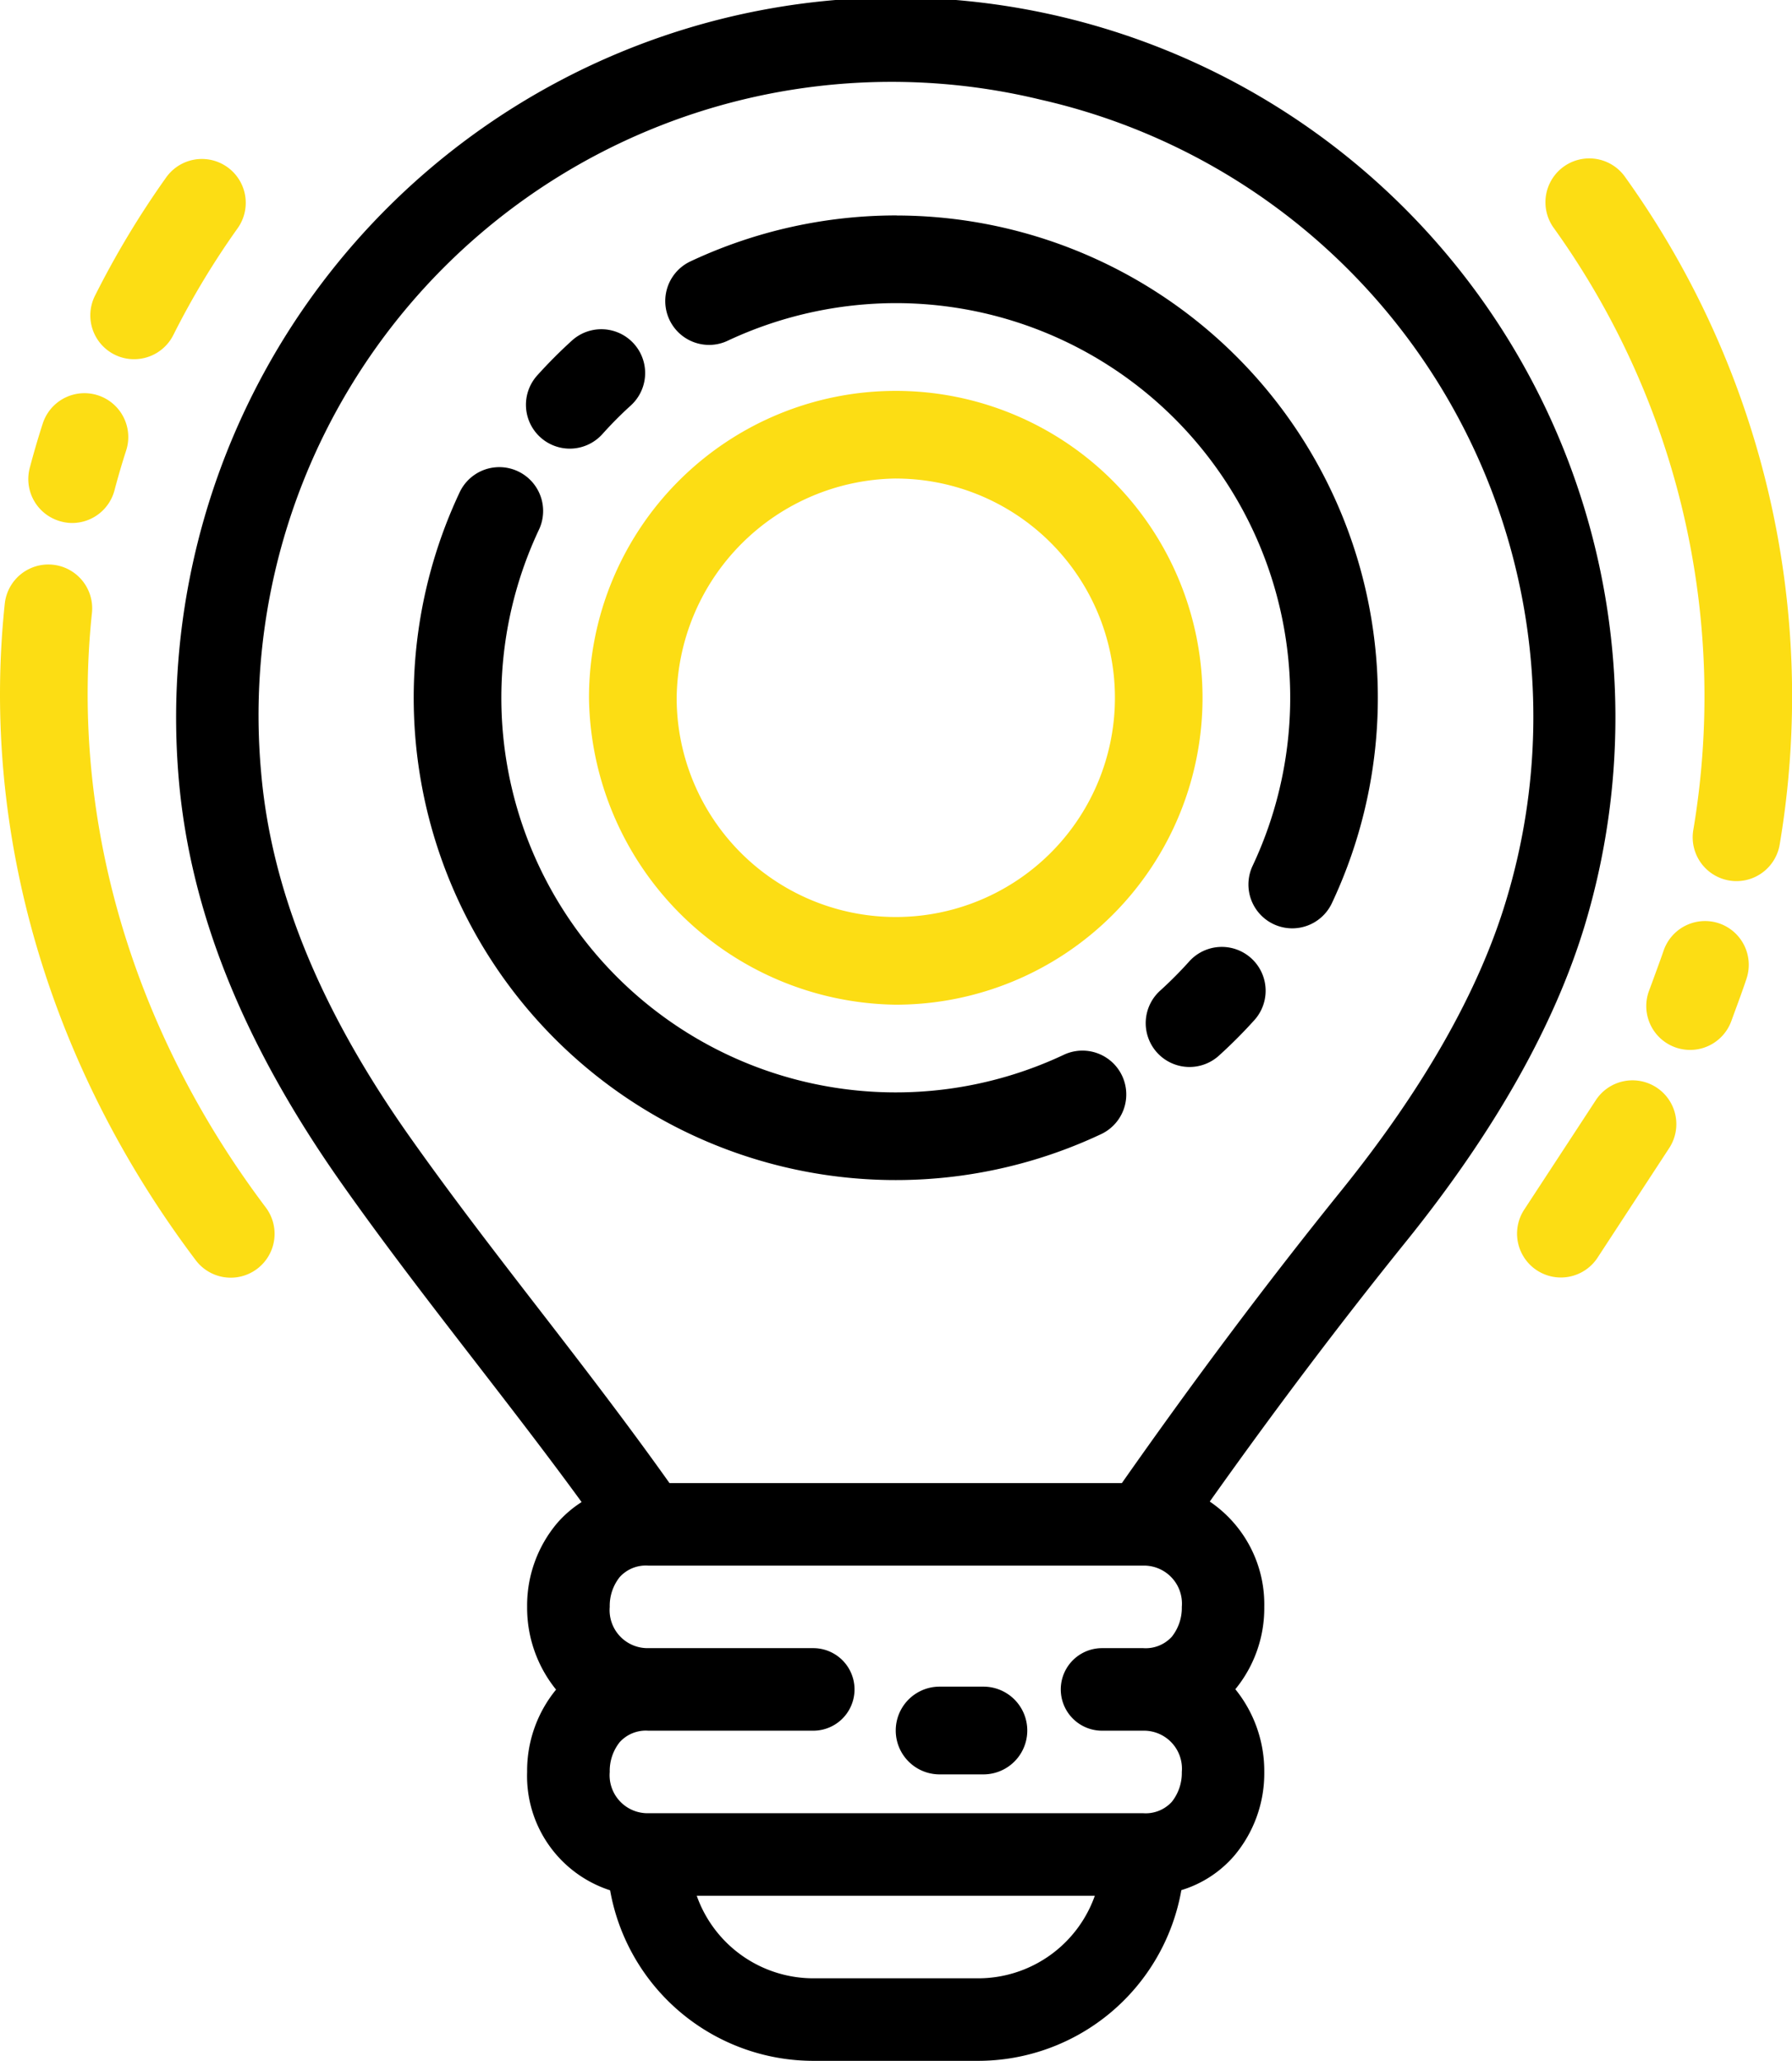 <svg xmlns="http://www.w3.org/2000/svg" width="116.457" height="133.869" viewBox="0 0 116.457 133.869"><defs><style>.a{fill:#fcdd14;}</style></defs><path class="a" d="M2491.954,3339.757a2.849,2.849,0,0,0-3.943.824l-4.679,7.149a2.849,2.849,0,0,0,4.769,3.117l4.677-7.151A2.842,2.842,0,0,0,2491.954,3339.757Z" transform="translate(-2384.303 -3269.116)"/><path class="a" d="M2496.036,3329.1a2.849,2.849,0,0,0-3.62,1.769c-.245.708-.508,1.413-.765,2.116l-.186.5a2.849,2.849,0,1,0,5.348,1.967l.183-.5c.273-.742.549-1.485.8-2.238A2.847,2.847,0,0,0,2496.036,3329.1Z" transform="translate(-2384.303 -3269.116)"/><path class="a" d="M2489.932,3280.638a2.849,2.849,0,1,0-4.64,3.306,52.189,52.189,0,0,1,9.053,39.093,2.847,2.847,0,0,0,2.34,3.276,2.7,2.7,0,0,0,.47.039,2.849,2.849,0,0,0,2.806-2.383A57.864,57.864,0,0,0,2489.932,3280.638Z" transform="translate(-2384.303 -3269.116)"/><path class="a" d="M2391.744,3292.149a2.82,2.82,0,0,0,1.273.3,2.851,2.851,0,0,0,2.549-1.568,52.677,52.677,0,0,1,4.178-6.935,2.849,2.849,0,0,0-4.64-3.308,58.554,58.554,0,0,0-4.628,7.687A2.846,2.846,0,0,0,2391.744,3292.149Z" transform="translate(-2384.303 -3269.116)"/><path class="a" d="M2388.264,3302.989a2.762,2.762,0,0,0,.729.1,2.849,2.849,0,0,0,2.751-2.125c.229-.866.481-1.73.757-2.583a2.848,2.848,0,1,0-5.42-1.752c-.31.953-.589,1.917-.845,2.882A2.848,2.848,0,0,0,2388.264,3302.989Z" transform="translate(-2384.303 -3269.116)"/><path class="a" d="M2390.278,3308.933a2.848,2.848,0,1,0-5.665-.6c-1.567,14.825,2.848,29.98,12.431,42.672a2.849,2.849,0,0,0,4.548-3.432C2392.883,3336.039,2388.865,3322.317,2390.278,3308.933Z" transform="translate(-2384.303 -3269.116)"/><path d="M2442.676,3283.118c-.052,0-.1-.008-.155-.008a31.49,31.49,0,0,0-13.347,2.985,2.848,2.848,0,0,0,1.213,5.426,2.8,2.8,0,0,0,1.214-.275,25.815,25.815,0,0,1,10.869-2.439c.016,0,.031,0,.047,0a25.63,25.63,0,0,1,23.189,36.552,2.847,2.847,0,1,0,5.153,2.425,31.321,31.321,0,0,0-28.183-44.669Z" transform="translate(-2384.303 -3269.116)"/><path d="M2461.586,3331.57a26.008,26.008,0,0,1-1.86,1.871,2.847,2.847,0,1,0,3.824,4.218,31.955,31.955,0,0,0,2.273-2.281,2.848,2.848,0,0,0-4.237-3.808Z" transform="translate(-2384.303 -3269.116)"/><path d="M2453.437,3337.633a25.631,25.631,0,0,1-34.109-34.11,2.848,2.848,0,1,0-5.153-2.428,31.328,31.328,0,0,0,41.685,41.693,2.848,2.848,0,0,0-2.423-5.155Z" transform="translate(-2384.303 -3269.116)"/><path d="M2421.331,3298.259a2.857,2.857,0,0,0,2.121-.946,25.28,25.28,0,0,1,1.86-1.871,2.847,2.847,0,0,0-3.828-4.215,31.8,31.8,0,0,0-2.273,2.281,2.849,2.849,0,0,0,2.12,4.751Z" transform="translate(-2384.303 -3269.116)"/><path class="a" d="M2442.517,3334.379a19.936,19.936,0,1,0-19.937-19.936A20.205,20.205,0,0,0,2442.517,3334.379Zm0-34.177a14.241,14.241,0,1,1-14.24,14.241A14.432,14.432,0,0,1,2442.517,3300.2Z" transform="translate(-2384.303 -3269.116)"/><path d="M2487.322,3329.126a46.768,46.768,0,1,0-91.4-9.381c.745,8.608,4.2,17.185,10.563,26.218,2.792,3.964,5.789,7.842,8.69,11.593,2.3,2.977,4.666,6.033,6.925,9.132a7.3,7.3,0,0,0-1.595,1.375,8.3,8.3,0,0,0-1.946,5.433,8.451,8.451,0,0,0,1.881,5.374,8.314,8.314,0,0,0-1.881,5.35,7.8,7.8,0,0,0,5.393,7.687,13.423,13.423,0,0,0,13.2,11.078h10.724a13.423,13.423,0,0,0,13.2-11.089,7.345,7.345,0,0,0,3.442-2.241,8.315,8.315,0,0,0,1.947-5.435,8.448,8.448,0,0,0-1.881-5.374,8.319,8.319,0,0,0,1.881-5.35,8.065,8.065,0,0,0-3.543-6.841c4.26-6,8.444-11.541,12.727-16.855C2481.428,3342.642,2485.355,3335.685,2487.322,3329.126Zm-28.777,41.689h.054a2.469,2.469,0,0,1,2.507,2.681,3.013,3.013,0,0,1-.649,1.939,2.3,2.3,0,0,1-1.855.742h-2.681a2.681,2.681,0,0,0,0,5.362h2.678a2.469,2.469,0,0,1,2.507,2.681,3.017,3.017,0,0,1-.649,1.939,2.3,2.3,0,0,1-1.855.741h-32.166a2.469,2.469,0,0,1-2.508-2.68,3,3,0,0,1,.649-1.938,2.293,2.293,0,0,1,1.855-.743h10.723a2.681,2.681,0,0,0,0-5.362h-10.719a2.469,2.469,0,0,1-2.508-2.681,3,3,0,0,1,.649-1.937,2.293,2.293,0,0,1,1.855-.744Zm-10.666,26.809h-10.724a8.048,8.048,0,0,1-7.573-5.362h25.87A8.047,8.047,0,0,1,2447.879,3397.624Zm9.332-32.17h-29.4c-2.717-3.824-5.592-7.56-8.39-11.178-2.862-3.7-5.823-7.534-8.549-11.4-5.8-8.234-8.941-15.952-9.6-23.593a41.141,41.141,0,0,1,50.658-43.693,41.1,41.1,0,0,1,30.257,52c-1.768,5.892-5.37,12.235-10.706,18.851C2466.676,3352.393,2462,3358.631,2457.211,3365.454Z" transform="translate(-2384.303 -3269.116)"/><path d="M2445.365,3384.377h2.848a2.848,2.848,0,1,0,0-5.7h-2.848a2.848,2.848,0,0,0,0,5.7Z" transform="translate(-2384.303 -3269.116)"/></svg>